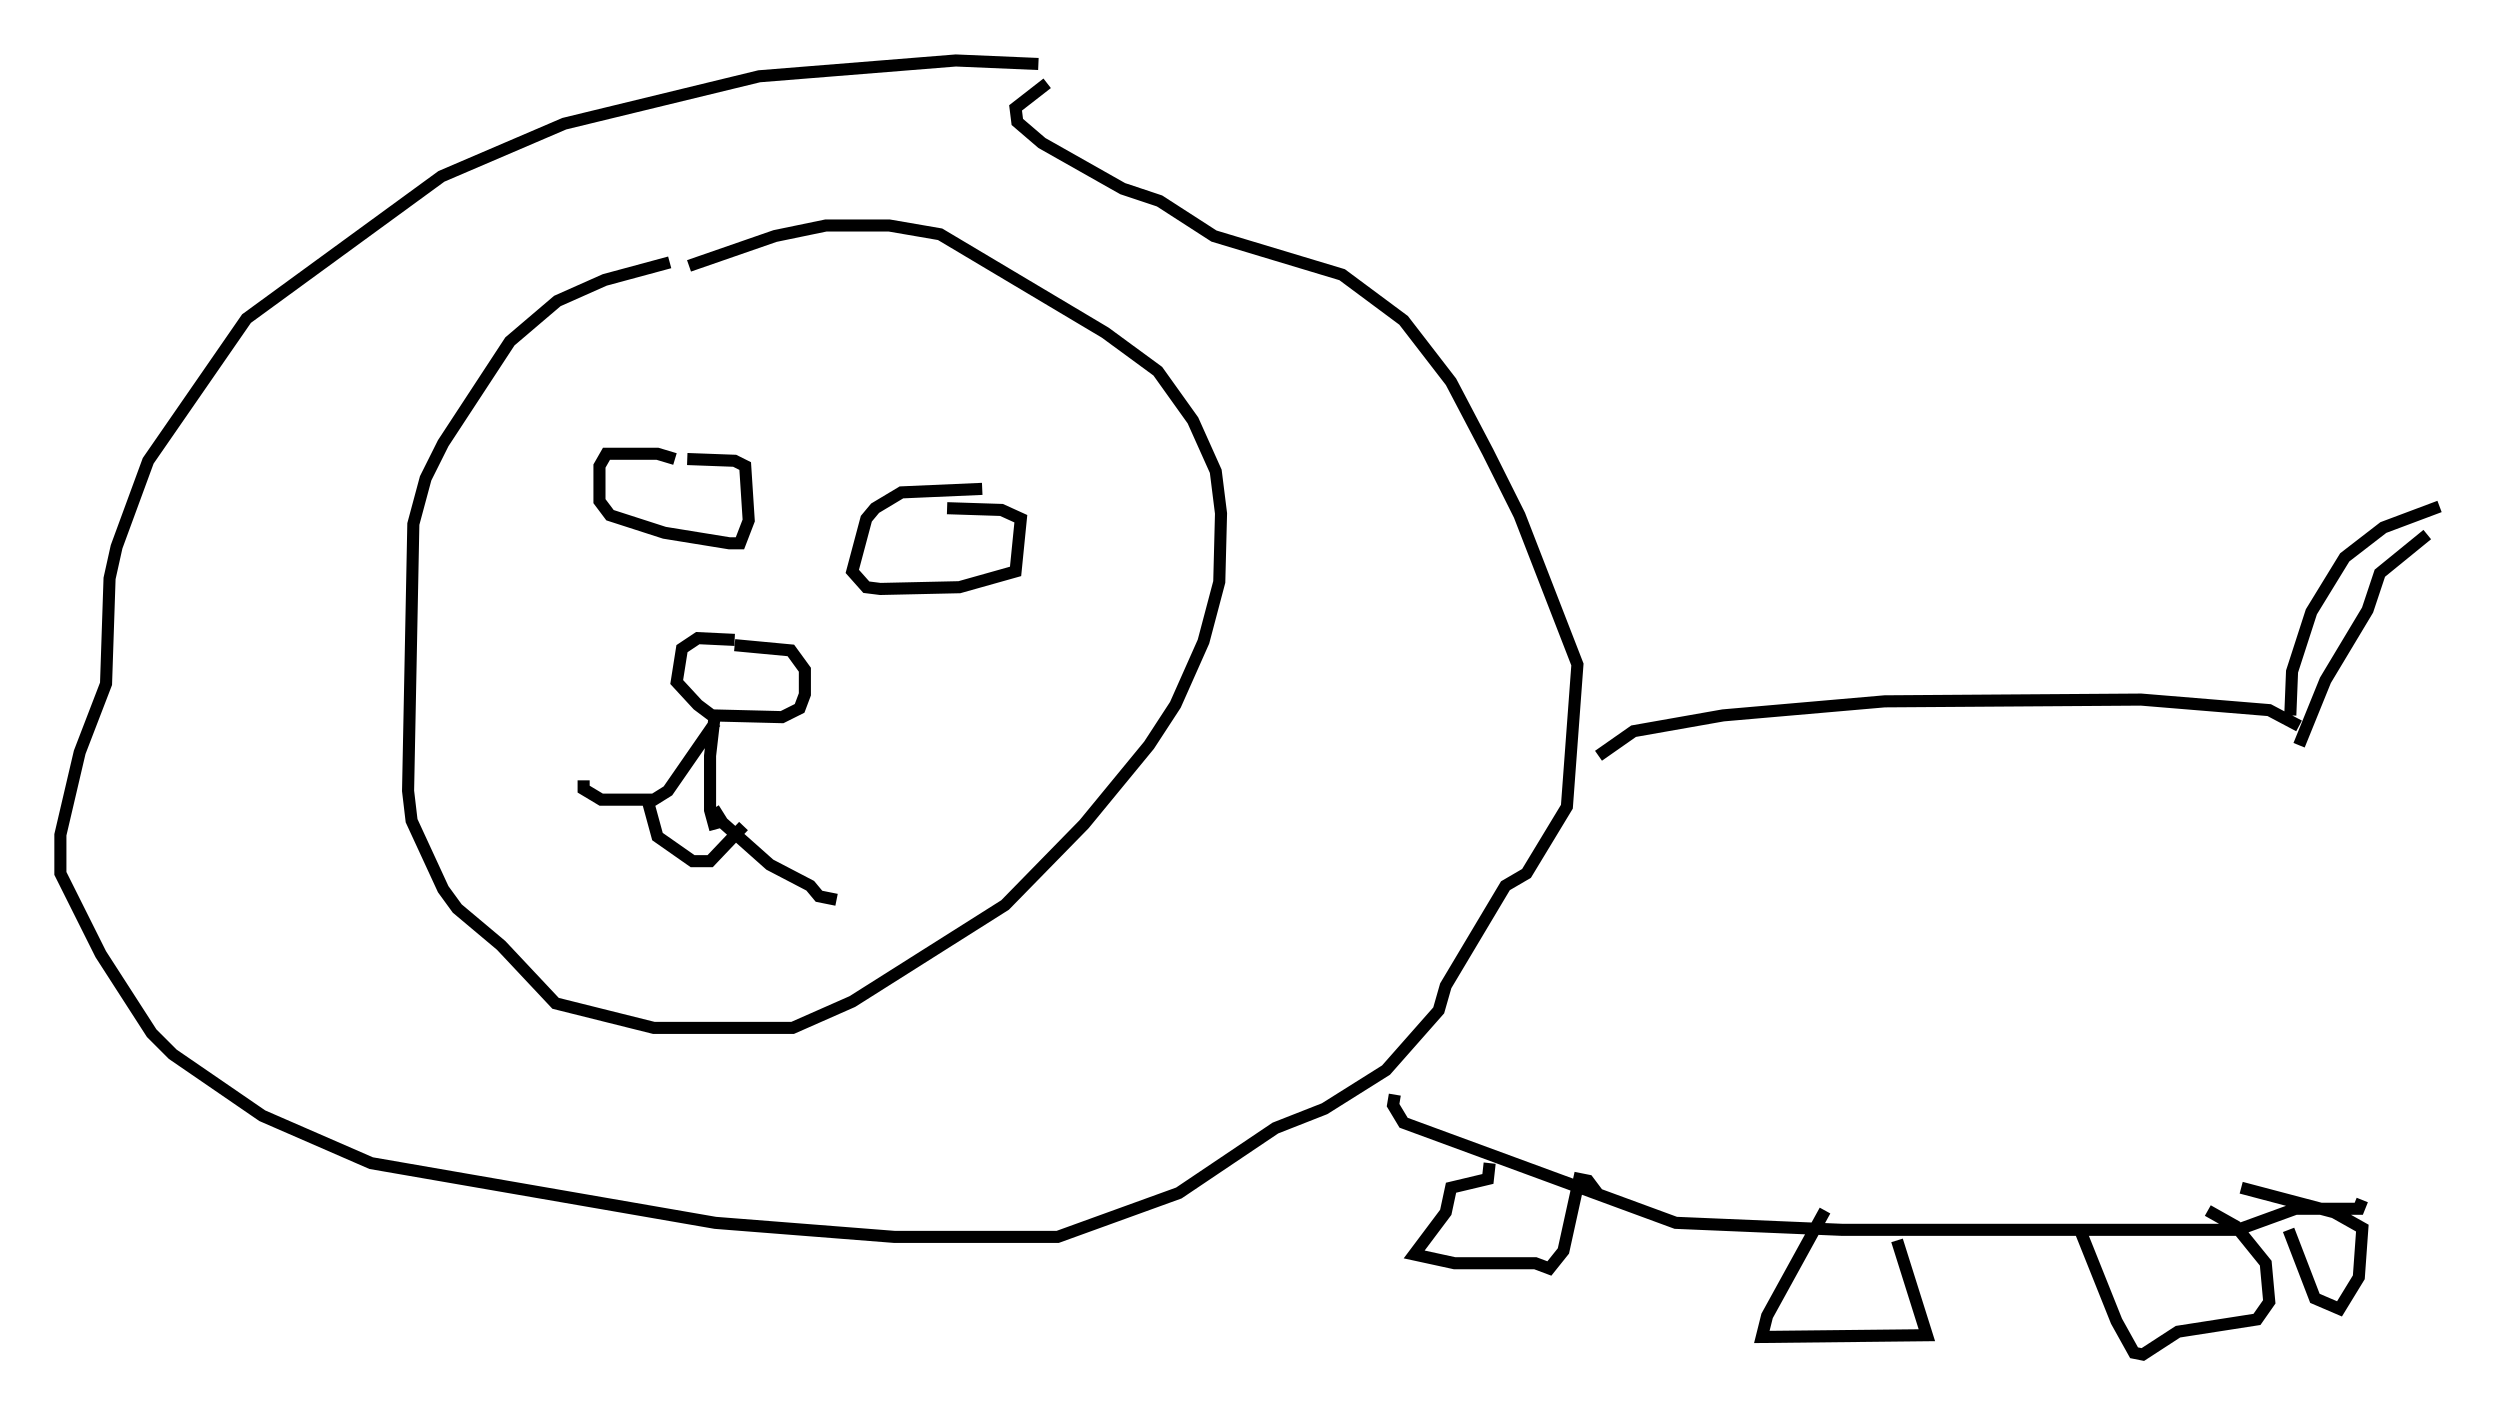 <?xml version="1.0" encoding="utf-8" ?>
<svg baseProfile="full" height="117.05" version="1.1" width="206.815" xmlns="http://www.w3.org/2000/svg" xmlns:ev="http://www.w3.org/2001/xml-events" xmlns:xlink="http://www.w3.org/1999/xlink"><defs /><rect fill="white" height="117.05" width="206.815" x="0" y="0" /><path d="M60.922, 21.704 m-5.52, 0.0 l-5.374, 1.453 -3.922, 1.743 l-3.922, 3.341 -5.52, 8.425 l-1.453, 2.905 -1.017, 3.777 l-0.436, 22.078 0.291, 2.469 l2.615, 5.665 1.162, 1.598 l3.631, 3.05 4.503, 4.793 l8.134, 2.034 11.475, 0.0 l4.939, -2.179 12.637, -7.989 l6.536, -6.682 5.374, -6.536 l2.179, -3.341 2.324, -5.229 l1.307, -4.939 0.145, -5.665 l-0.436, -3.486 -1.888, -4.212 l-2.905, -4.067 -4.358, -3.196 l-13.654, -8.134 -4.212, -0.726 l-5.229, 0.0 -4.212, 0.872 l-7.117, 2.469 m-1.162, 15.978 l-1.453, -0.436 -4.212, 0.0 l-0.581, 1.017 0.0, 2.905 l0.872, 1.162 4.503, 1.453 l5.374, 0.872 0.872, 0.0 l0.726, -1.888 -0.291, -4.503 l-0.872, -0.436 -3.922, -0.145 m24.402, 2.469 l-6.682, 0.291 -2.179, 1.307 l-0.726, 0.872 -1.162, 4.358 l1.162, 1.307 1.162, 0.145 l6.536, -0.145 4.648, -1.307 l0.436, -4.358 -1.598, -0.726 l-4.503, -0.145 m-17.575, 10.894 l-3.05, -0.145 -1.307, 0.872 l-0.436, 2.76 1.743, 1.888 l1.162, 0.872 5.81, 0.145 l1.453, -0.726 0.436, -1.162 l0.0, -2.034 -1.162, -1.598 l-4.648, -0.436 m-1.598, 6.391 l-3.922, 5.665 -1.162, 0.726 l-4.358, 0.0 -1.453, -0.872 l0.0, -0.726 m10.894, -5.81 l-0.436, 3.777 0.0, 4.503 l0.436, 1.598 m26.726, -63.329 l-6.827, -0.291 -16.268, 1.307 l-16.123, 3.922 -10.168, 4.358 l-16.123, 11.765 -8.134, 11.765 l-2.615, 7.117 -0.581, 2.615 l-0.291, 8.715 -2.179, 5.665 l-1.598, 6.827 0.0, 3.196 l3.341, 6.682 4.212, 6.536 l1.743, 1.743 7.408, 5.084 l9.006, 3.922 28.469, 4.939 l14.816, 1.162 13.508, 0.0 l10.022, -3.631 7.989, -5.374 l4.067, -1.598 5.084, -3.196 l4.358, -4.939 0.581, -2.034 l4.939, -8.279 1.743, -1.017 l3.341, -5.52 0.872, -11.765 l-4.793, -12.346 -2.615, -5.229 l-3.05, -5.81 -3.922, -5.084 l-5.084, -3.777 -10.603, -3.196 l-4.503, -2.905 -3.05, -1.017 l-6.682, -3.777 -2.034, -1.743 l-0.145, -1.162 2.615, -2.034 m45.609, 55.631 l2.905, -2.034 7.408, -1.307 l13.363, -1.162 21.207, -0.145 l10.603, 0.872 2.469, 1.307 m-74.804, 30.503 l-0.145, 0.872 0.872, 1.453 l22.514, 8.279 13.799, 0.581 l32.681, 0.0 4.793, -1.743 l5.229, 0.0 0.291, -0.726 m-5.955, -40.089 l0.145, -3.631 1.598, -4.939 l2.76, -4.503 3.196, -2.469 l4.648, -1.743 m-11.62, 19.754 l2.179, -5.374 3.486, -5.81 l1.017, -3.05 3.922, -3.196 m-77.564, 52 l-0.145, 1.307 -3.05, 0.726 l-0.436, 2.034 -2.615, 3.486 l3.341, 0.726 6.682, 0.0 l1.162, 0.436 1.162, -1.453 l1.307, -5.955 0.726, 0.145 l0.872, 1.162 m18.737, 1.307 l-4.793, 8.715 -0.436, 1.743 l13.654, -0.145 -2.469, -7.844 m15.251, -0.581 l2.905, 7.263 1.453, 2.615 l0.726, 0.145 2.905, -1.888 l6.536, -1.017 1.017, -1.453 l-0.291, -3.196 -2.469, -3.05 l-2.324, -1.307 m6.682, 1.598 l2.179, 5.665 2.034, 0.872 l1.598, -2.615 0.291, -4.067 l-2.324, -1.307 -7.698, -2.034 m-126.368, -31.374 l0.726, 1.162 3.922, 3.486 l3.341, 1.743 0.726, 0.872 l1.453, 0.291 m-15.687, -8.425 l0.872, 3.196 2.905, 2.034 l1.453, 0.0 2.76, -2.905 " fill="none" stroke="black" stroke-width="1" /></svg>